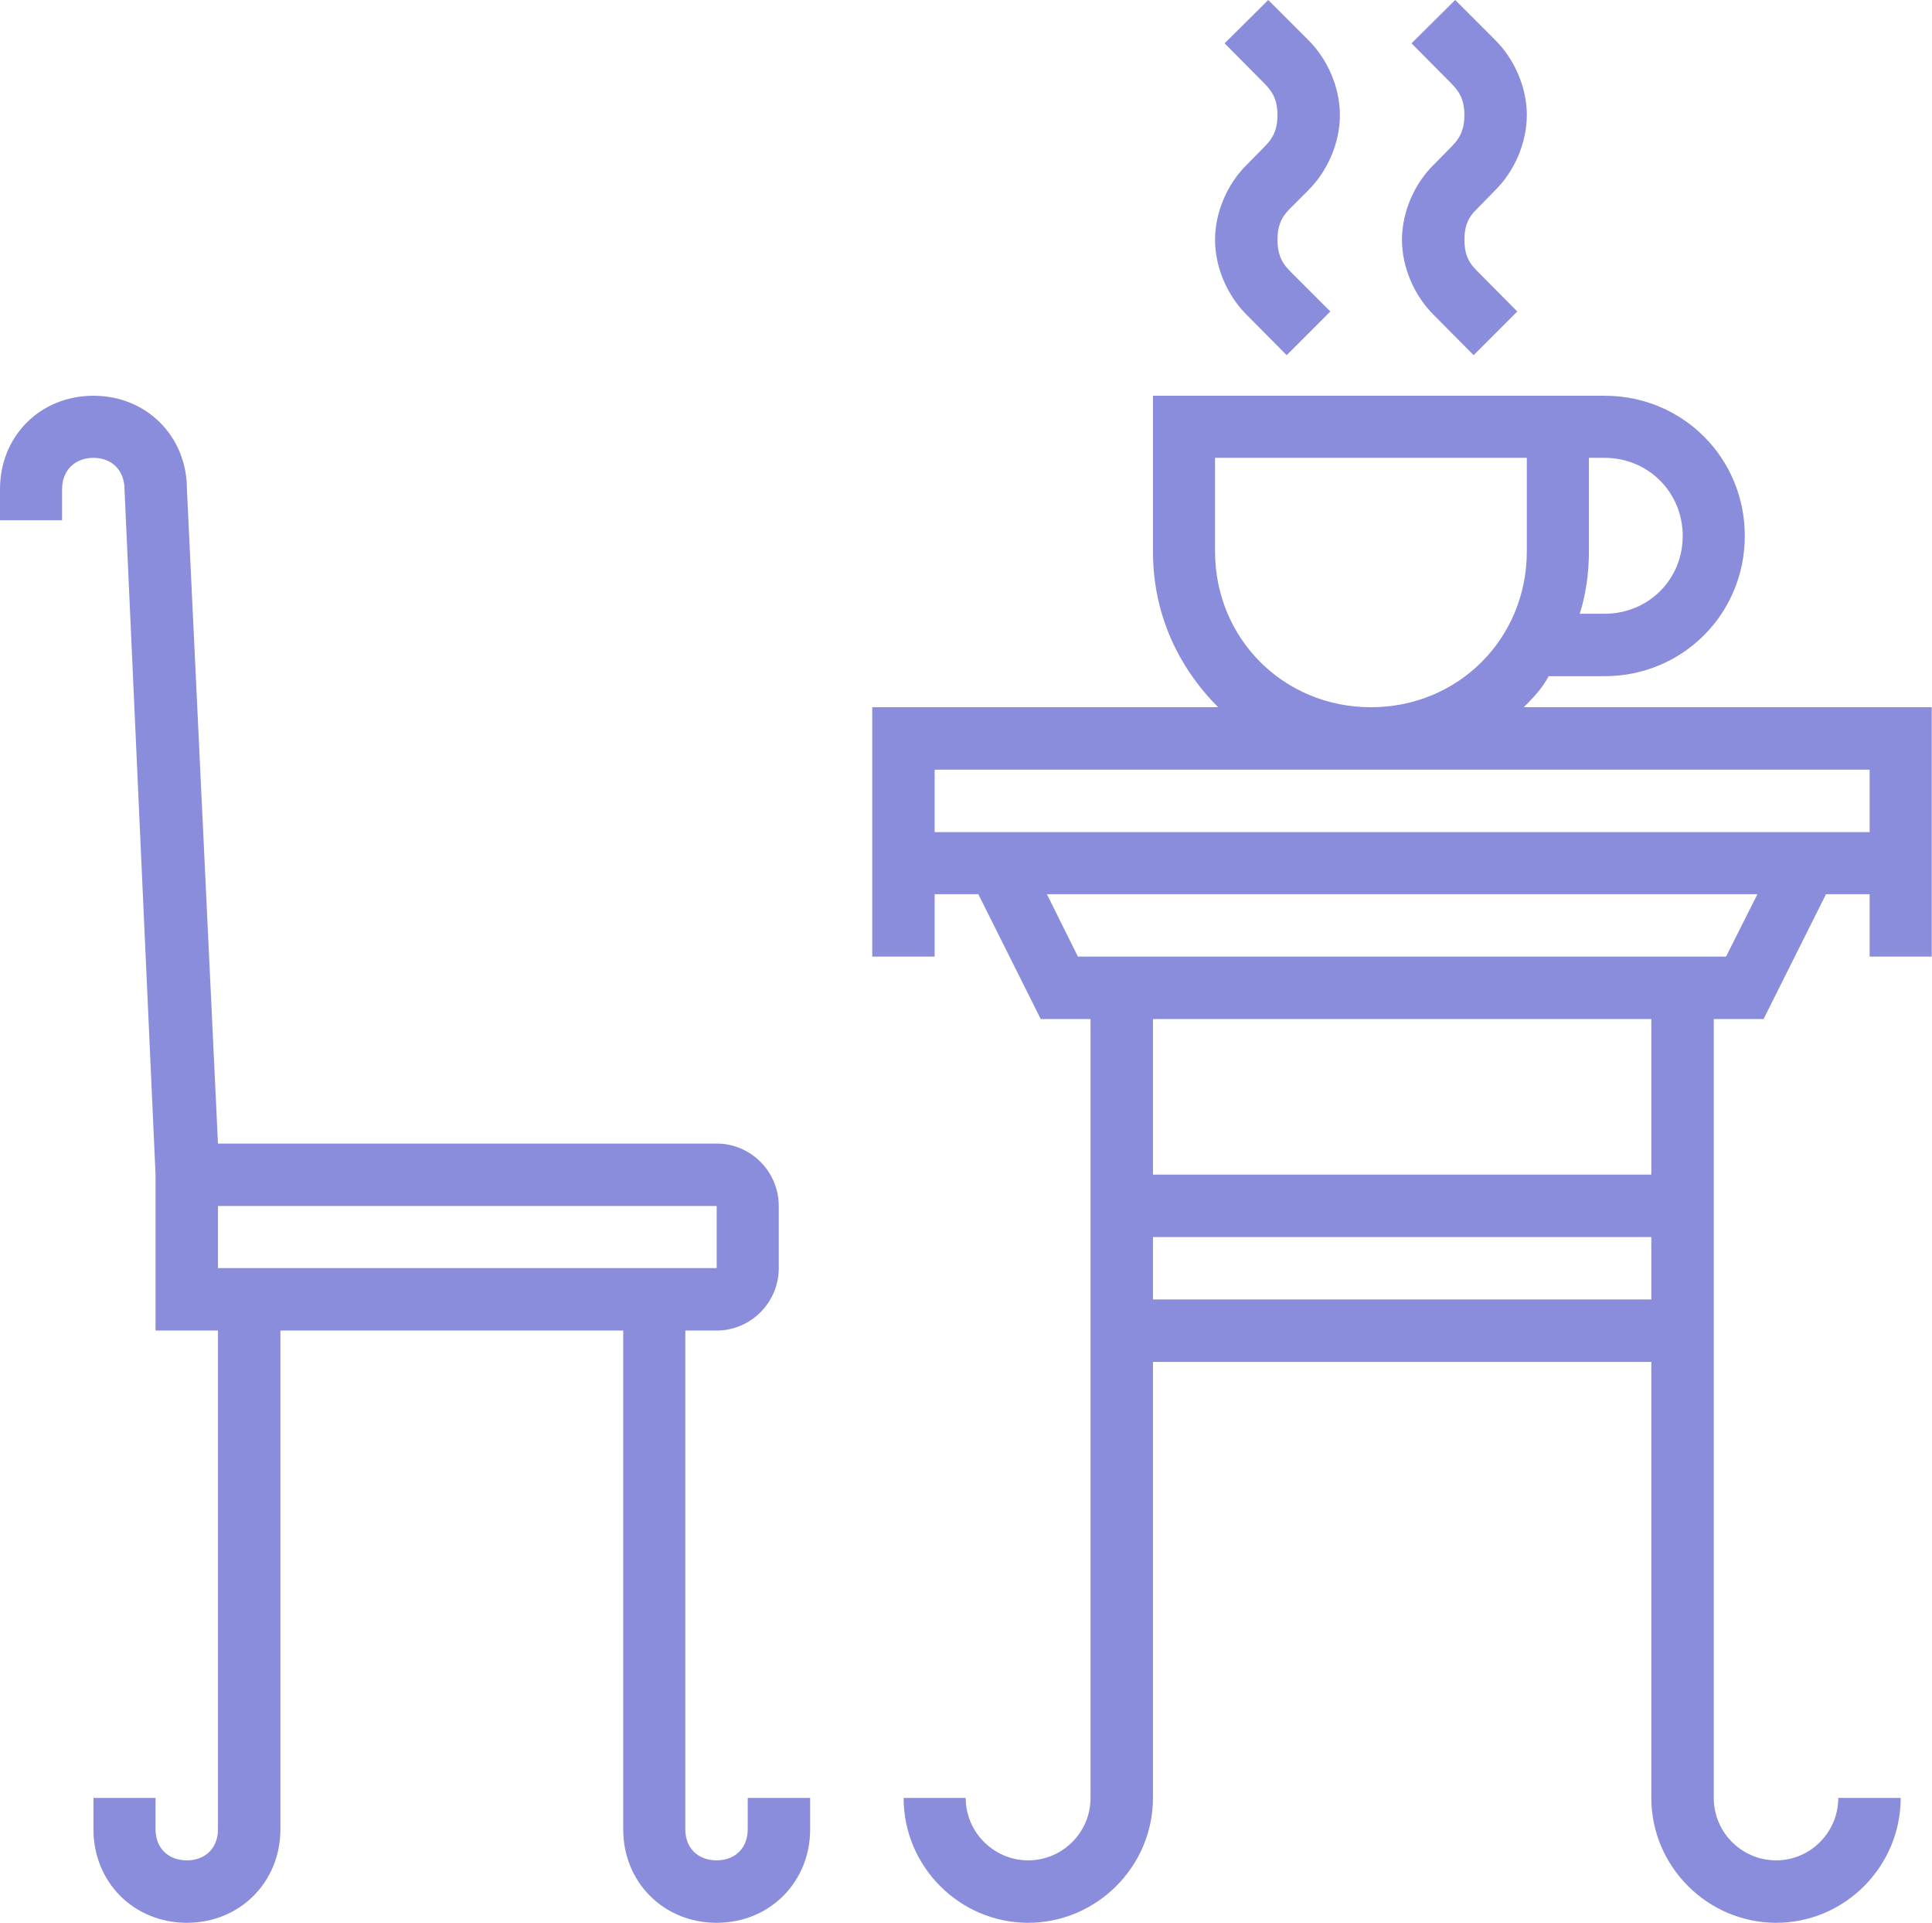 <svg width="56.638" height="56.364" viewBox="0 0 56.638 56.364" fill="none" xmlns="http://www.w3.org/2000/svg" xmlns:xlink="http://www.w3.org/1999/xlink">
	<desc>
			Created with Pixso.
	</desc>
	<defs/>
	<path id="Vector" d="M56.63 28.04L56.63 20.73L44.67 20.73C44.94 20.46 45.21 20.18 45.4 19.82L47.04 19.82C49.33 19.82 51.15 17.99 51.15 15.71C51.15 13.42 49.33 11.6 47.04 11.6L46.58 11.6L45.67 11.6L33.8 11.6L33.8 16.16C33.8 17.99 34.53 19.54 35.71 20.73L25.57 20.73L25.57 28.04L27.4 28.04L27.4 26.21L28.68 26.21L30.51 29.87L31.97 29.87L31.97 52.7C31.97 53.71 31.15 54.53 30.14 54.53C29.14 54.53 28.31 53.71 28.31 52.7L26.49 52.7C26.49 54.71 28.13 56.36 30.14 56.36C32.15 56.36 33.8 54.71 33.8 52.7L33.8 39.92L48.41 39.92L48.41 52.7C48.41 54.71 50.06 56.36 52.07 56.36C54.08 56.36 55.72 54.71 55.72 52.7L53.89 52.7C53.89 53.71 53.07 54.53 52.07 54.53C51.06 54.53 50.24 53.71 50.24 52.7L50.24 29.87L51.7 29.87L53.53 26.21L54.81 26.21L54.81 28.04L56.63 28.04ZM47.04 13.42C48.32 13.42 49.33 14.43 49.33 15.71C49.33 16.99 48.32 17.99 47.04 17.99L46.31 17.99C46.49 17.44 46.58 16.8 46.58 16.16L46.58 13.42L47.04 13.42ZM35.62 16.16L35.62 13.42L44.76 13.42L44.76 16.16C44.76 18.72 42.75 20.73 40.19 20.73C37.63 20.73 35.62 18.72 35.62 16.16ZM33.8 38.09L33.8 36.26L48.41 36.26L48.41 38.09L33.8 38.09ZM48.41 34.43L33.8 34.43L33.8 29.87L48.41 29.87L48.41 34.43ZM50.6 28.04L31.6 28.04L30.69 26.21L51.52 26.21L50.6 28.04ZM27.4 24.39L27.4 22.56L54.81 22.56L54.81 24.39L27.4 24.39Z" fill="#8A8CDC" fill-opacity="1" fill-rule="nonzero"/>
	<path id="Vector" d="M21.92 53.62C21.92 54.17 21.55 54.53 21.01 54.53C20.46 54.53 20.09 54.17 20.09 53.62L20.09 39L21.01 39C22.01 39 22.83 38.18 22.83 37.17L22.83 35.35C22.83 34.34 22.01 33.52 21.01 33.52L6.39 33.52L5.48 14.34C5.48 12.78 4.29 11.6 2.74 11.6C1.18 11.6 0 12.78 0 14.34L0 15.25L1.82 15.25L1.82 14.34C1.82 13.79 2.19 13.42 2.74 13.42C3.28 13.42 3.65 13.79 3.65 14.34L4.56 34.43L4.56 39L6.39 39L6.39 53.62C6.39 54.17 6.02 54.53 5.48 54.53C4.93 54.53 4.56 54.17 4.56 53.62L4.56 52.7L2.74 52.7L2.74 53.62C2.74 55.17 3.92 56.36 5.48 56.36C7.03 56.36 8.22 55.17 8.22 53.62L8.22 39L18.27 39L18.27 53.62C18.27 55.17 19.45 56.36 21.01 56.36C22.56 56.36 23.75 55.17 23.75 53.62L23.75 52.7L21.92 52.7L21.92 53.62ZM6.39 35.35L21.01 35.35L21.01 37.17L6.39 37.17L6.39 35.35Z" fill="#8A8CDC" fill-opacity="1" fill-rule="nonzero"/>
	<path id="Vector" d="M36.54 4.84C35.99 5.38 35.62 6.21 35.62 7.03C35.62 7.85 35.99 8.67 36.54 9.22L37.72 10.41L39 9.13L37.81 7.94C37.54 7.67 37.45 7.39 37.45 7.03C37.45 6.66 37.54 6.39 37.81 6.12L38.36 5.57C38.91 5.02 39.28 4.2 39.28 3.37C39.28 2.55 38.91 1.73 38.36 1.18L37.18 0L35.9 1.27L37.08 2.46C37.36 2.74 37.45 3.01 37.45 3.37C37.45 3.74 37.36 4.01 37.08 4.29L36.54 4.84Z" fill="#8A8CDC" fill-opacity="1" fill-rule="nonzero"/>
	<path id="Vector" d="M42.02 4.84C41.47 5.38 41.1 6.21 41.1 7.03C41.1 7.85 41.47 8.67 42.02 9.22L43.2 10.41L44.48 9.13L43.3 7.94C43.02 7.67 42.93 7.39 42.93 7.03C42.93 6.66 43.02 6.39 43.3 6.12L43.84 5.57C44.39 5.02 44.76 4.2 44.76 3.37C44.76 2.55 44.39 1.73 43.84 1.18L42.66 0L41.38 1.27L42.56 2.46C42.84 2.74 42.93 3.01 42.93 3.37C42.93 3.74 42.84 4.01 42.56 4.29L42.02 4.84Z" fill="#8A8CDC" fill-opacity="1" fill-rule="nonzero"/>
</svg>
